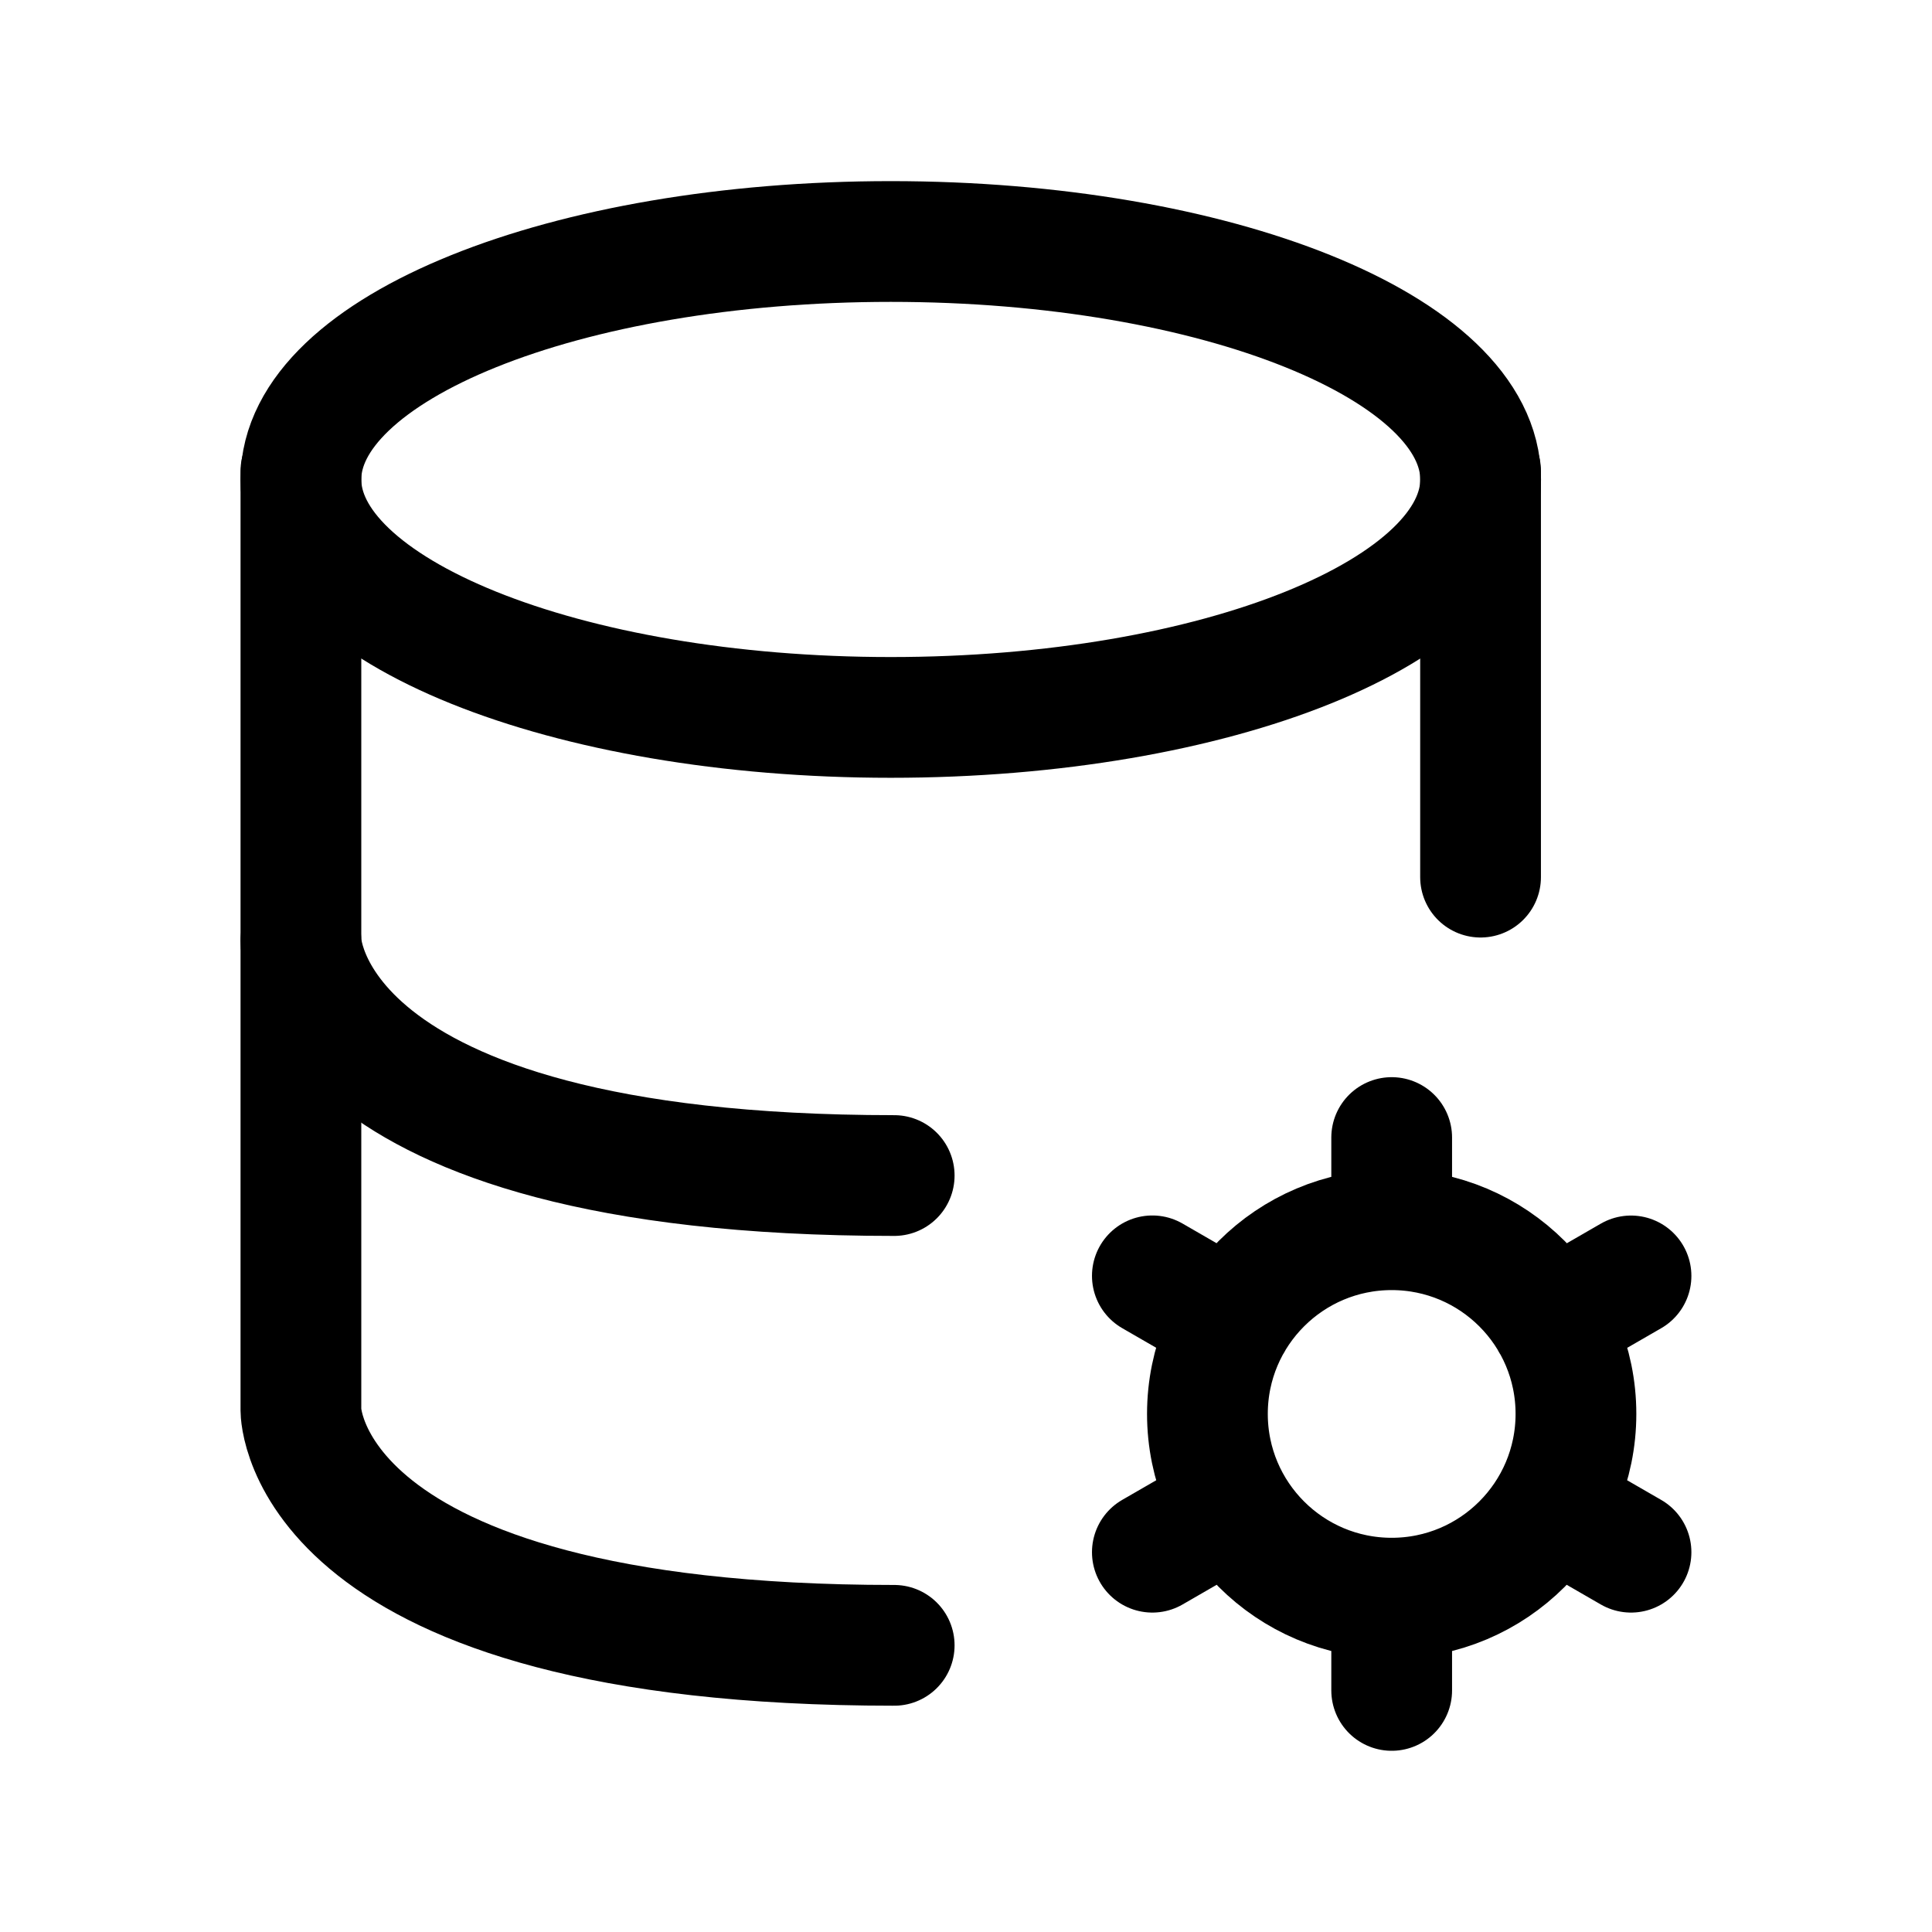 <svg width="24" height="24" viewBox="0 0 24 24" fill="none" xmlns="http://www.w3.org/2000/svg">
<path d="M11.066 8.912C15.112 8.912 18.393 7.588 18.393 5.956C18.393 4.323 15.112 3 11.066 3C7.019 3 3.738 4.323 3.738 5.956C3.738 7.588 7.019 8.912 11.066 8.912Z" stroke="black" stroke-width="1.5"/>
<path d="M3.738 11.688V17.522C3.738 17.522 3.738 20.439 11.108 20.439" stroke="black" stroke-width="1.5" stroke-linecap="round" stroke-linejoin="round"/>
<path d="M18.392 10.896V5.852" stroke="black" stroke-width="1.5" stroke-linecap="round" stroke-linejoin="round"/>
<path d="M3.738 5.852V11.686C3.738 11.686 3.738 14.603 11.108 14.603" stroke="black" stroke-width="1.5" stroke-linecap="round" stroke-linejoin="round"/>
<path d="M17.288 14.131V15.276M17.288 15.276C16.024 15.276 14.999 16.3 14.999 17.564C14.999 18.828 16.024 19.853 17.288 19.853C18.552 19.853 19.577 18.828 19.577 17.564C19.577 16.3 18.552 15.276 17.288 15.276ZM17.288 19.855V20.999M14.315 15.849L15.306 16.421M19.27 18.71L20.261 19.282M14.315 19.282L15.306 18.71M19.27 16.422L20.261 15.85" stroke="black" stroke-width="1.5" stroke-linecap="round" stroke-linejoin="round"/>
</svg>